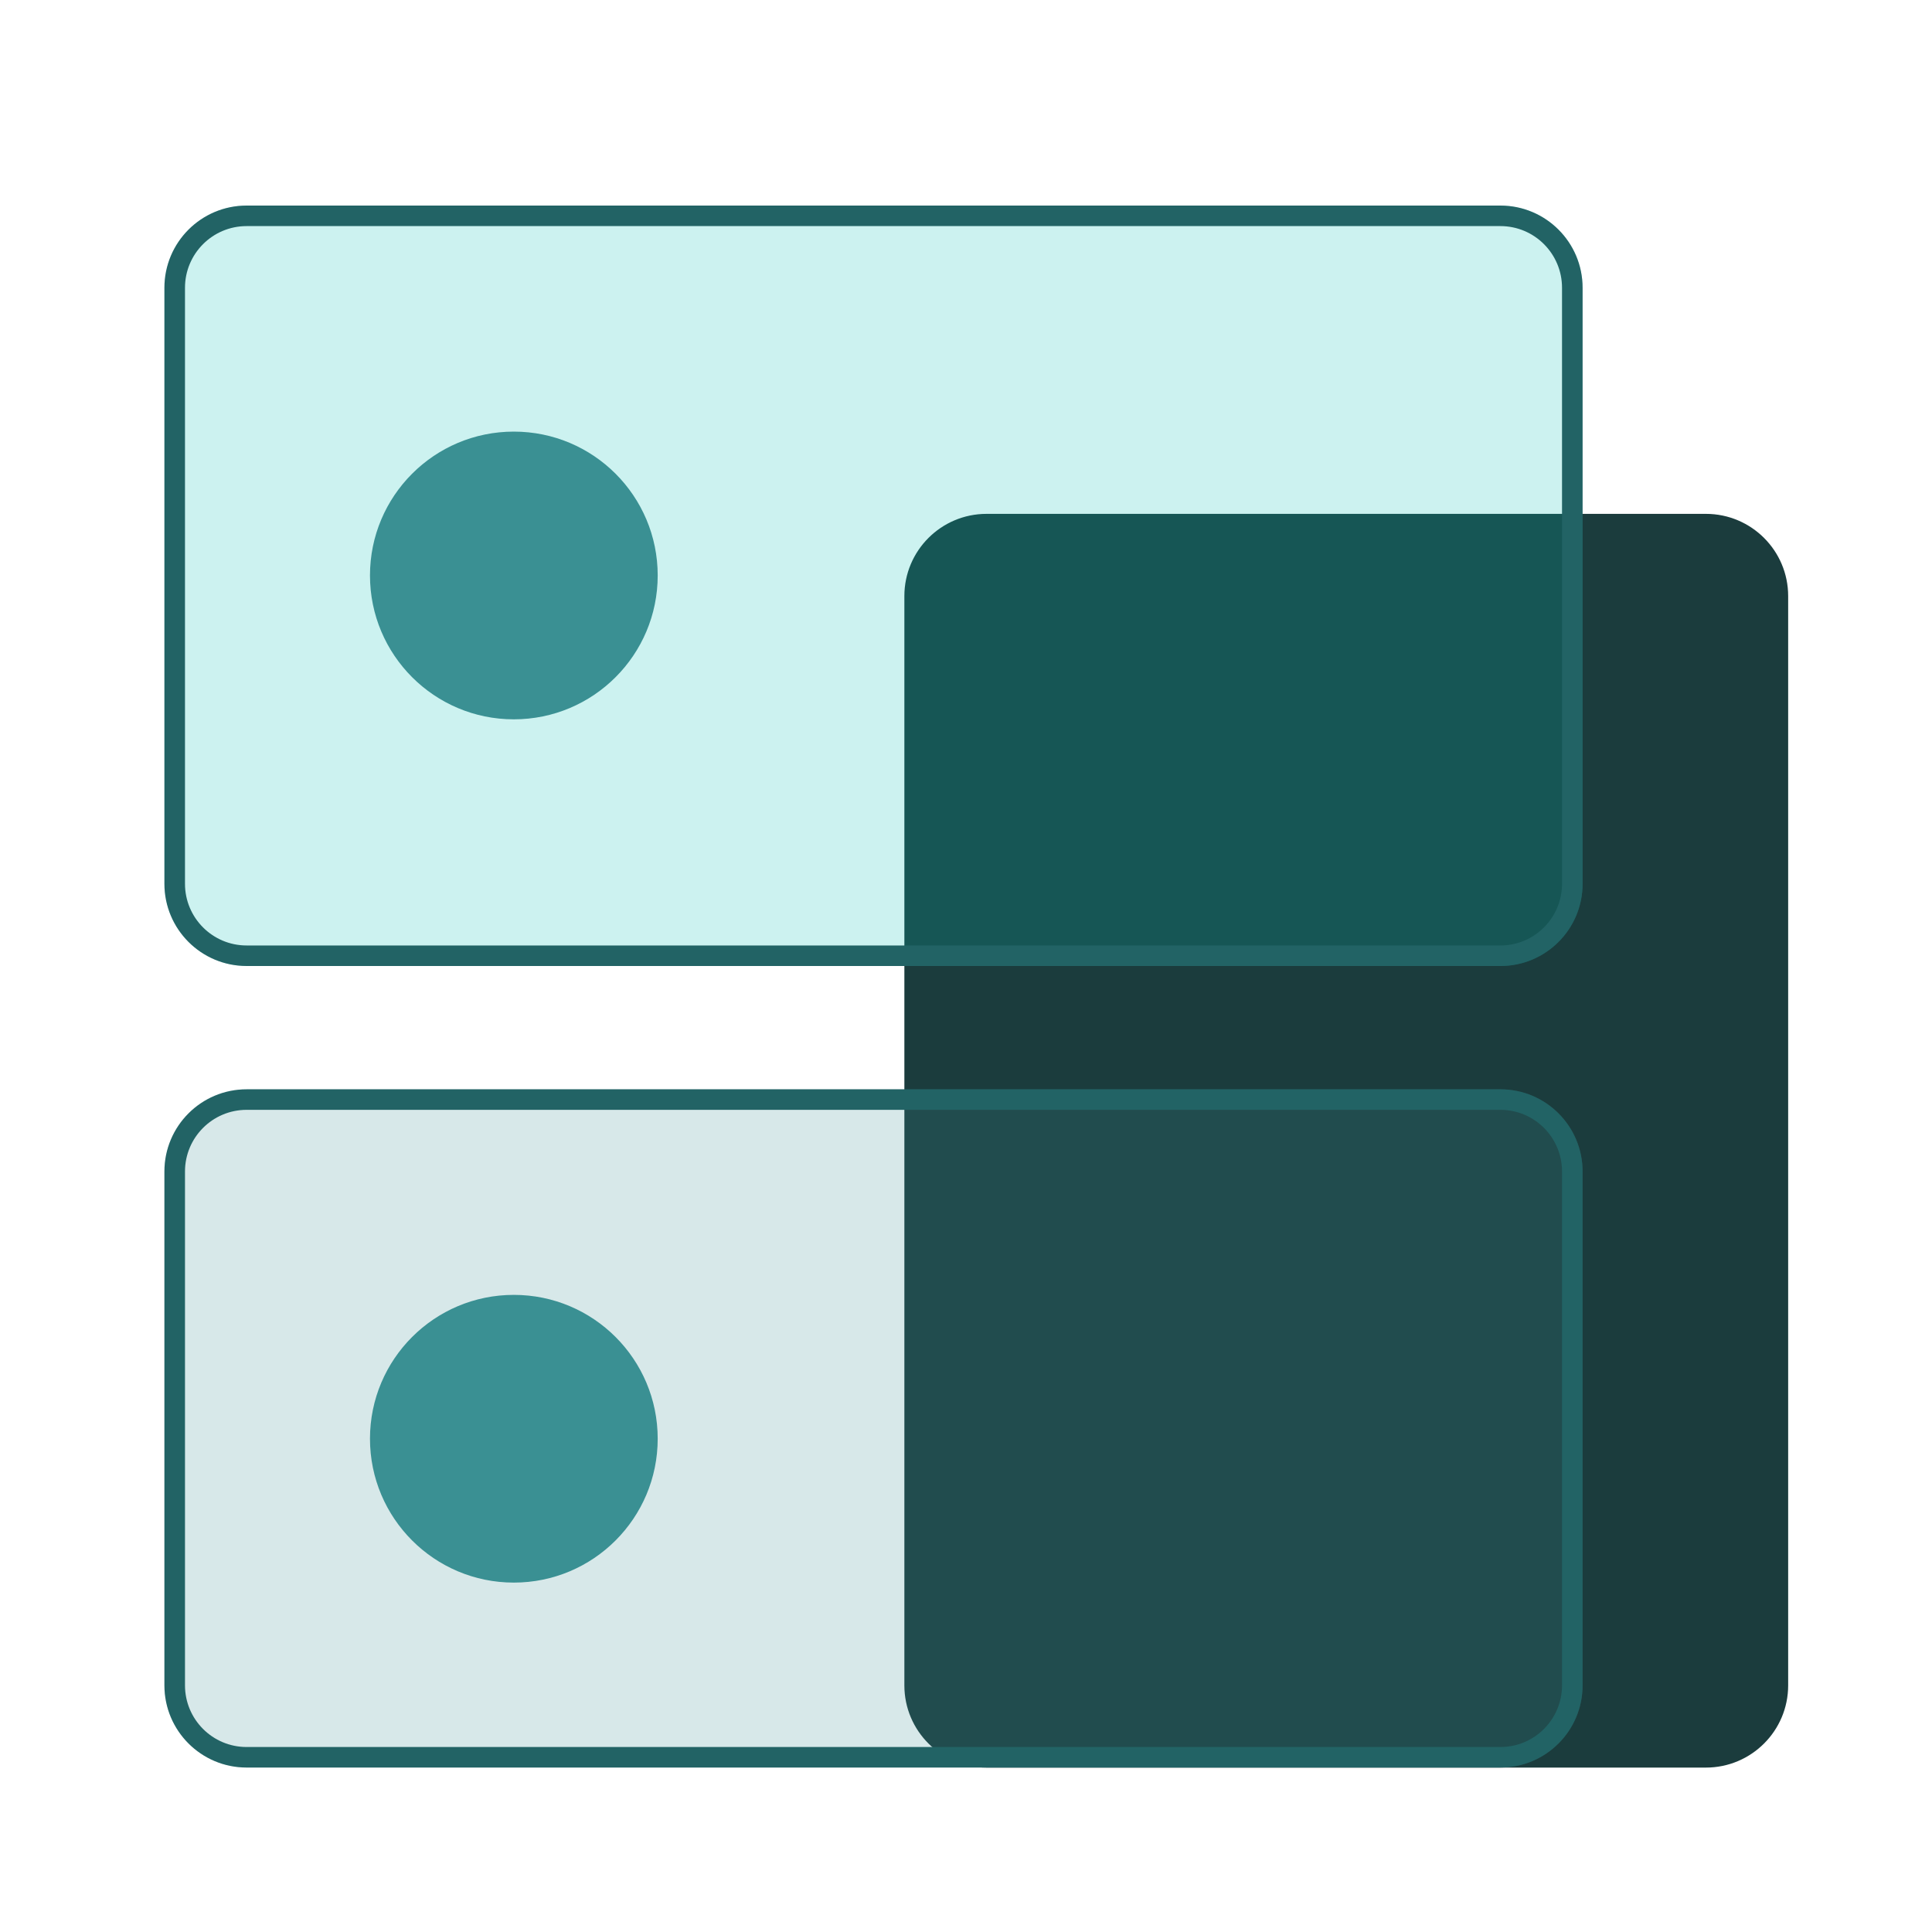 <svg width="40" height="40" viewBox="0 0 40 40" fill="none" xmlns="http://www.w3.org/2000/svg">
<path d="M35.319 10.639H20.426C19.486 10.639 18.724 11.401 18.724 12.341V34.894C18.724 35.834 19.486 36.596 20.426 36.596H35.319C36.259 36.596 37.022 35.834 37.022 34.894V12.341C37.022 11.401 36.259 10.639 35.319 10.639Z" fill="url(#paint0_linear_491_41413)"/>
<path d="M31.064 4.256H5.106C4.166 4.256 3.404 5.018 3.404 5.958V18.298C3.404 19.238 4.166 20 5.106 20H31.064C32.004 20 32.766 19.238 32.766 18.298V5.958C32.766 5.018 32.004 4.256 31.064 4.256Z" fill="#00BEB4" fill-opacity="0.2"/>
<path d="M31.064 4.256C32.004 4.256 32.766 5.018 32.766 5.958V18.298C32.766 19.238 32.004 20 31.064 20H5.106C4.166 20 3.404 19.238 3.404 18.298V5.958C3.404 5.018 4.166 4.256 5.106 4.256H31.064ZM31.064 4.681H5.106C4.401 4.681 3.83 5.253 3.83 5.958V18.298C3.83 19.003 4.401 19.575 5.106 19.575H31.064C31.769 19.575 32.34 19.003 32.34 18.298V5.958C32.34 5.253 31.769 4.681 31.064 4.681Z" fill="#226365"/>
<path d="M31.064 22.553H5.106C4.166 22.553 3.404 23.315 3.404 24.255V34.893C3.404 35.833 4.166 36.595 5.106 36.595H31.064C32.004 36.595 32.766 35.833 32.766 34.893V24.255C32.766 23.315 32.004 22.553 31.064 22.553Z" fill="#3A9093" fill-opacity="0.2"/>
<path d="M31.064 22.553C32.004 22.553 32.766 23.315 32.766 24.255V34.893C32.766 35.833 32.004 36.595 31.064 36.595H5.106C4.166 36.595 3.404 35.833 3.404 34.893V24.255C3.404 23.315 4.166 22.553 5.106 22.553H31.064ZM31.064 22.978H5.106C4.401 22.978 3.83 23.55 3.83 24.255V34.893C3.83 35.598 4.401 36.17 5.106 36.17H31.064C31.769 36.17 32.34 35.598 32.34 34.893V24.255C32.34 23.55 31.769 22.978 31.064 22.978Z" fill="#226365"/>
<path d="M10.638 14.893C12.284 14.893 13.617 13.559 13.617 11.914C13.617 10.269 12.284 8.936 10.638 8.936C8.993 8.936 7.66 10.269 7.66 11.914C7.66 13.559 8.993 14.893 10.638 14.893Z" fill="#3A9093"/>
<path d="M10.638 32.766C12.284 32.766 13.617 31.432 13.617 29.787C13.617 28.142 12.284 26.809 10.638 26.809C8.993 26.809 7.66 28.142 7.66 29.787C7.66 31.432 8.993 32.766 10.638 32.766Z" fill="#3A9093"/>
<defs>
<linearGradient id="paint0_linear_491_41413" x1="933.617" y1="10.639" x2="933.617" y2="2606.38" gradientUnits="userSpaceOnUse">
<stop stop-color="#1B3C3D"/>
<stop offset="1" stop-color="#164142"/>
</linearGradient>
</defs>
</svg>
